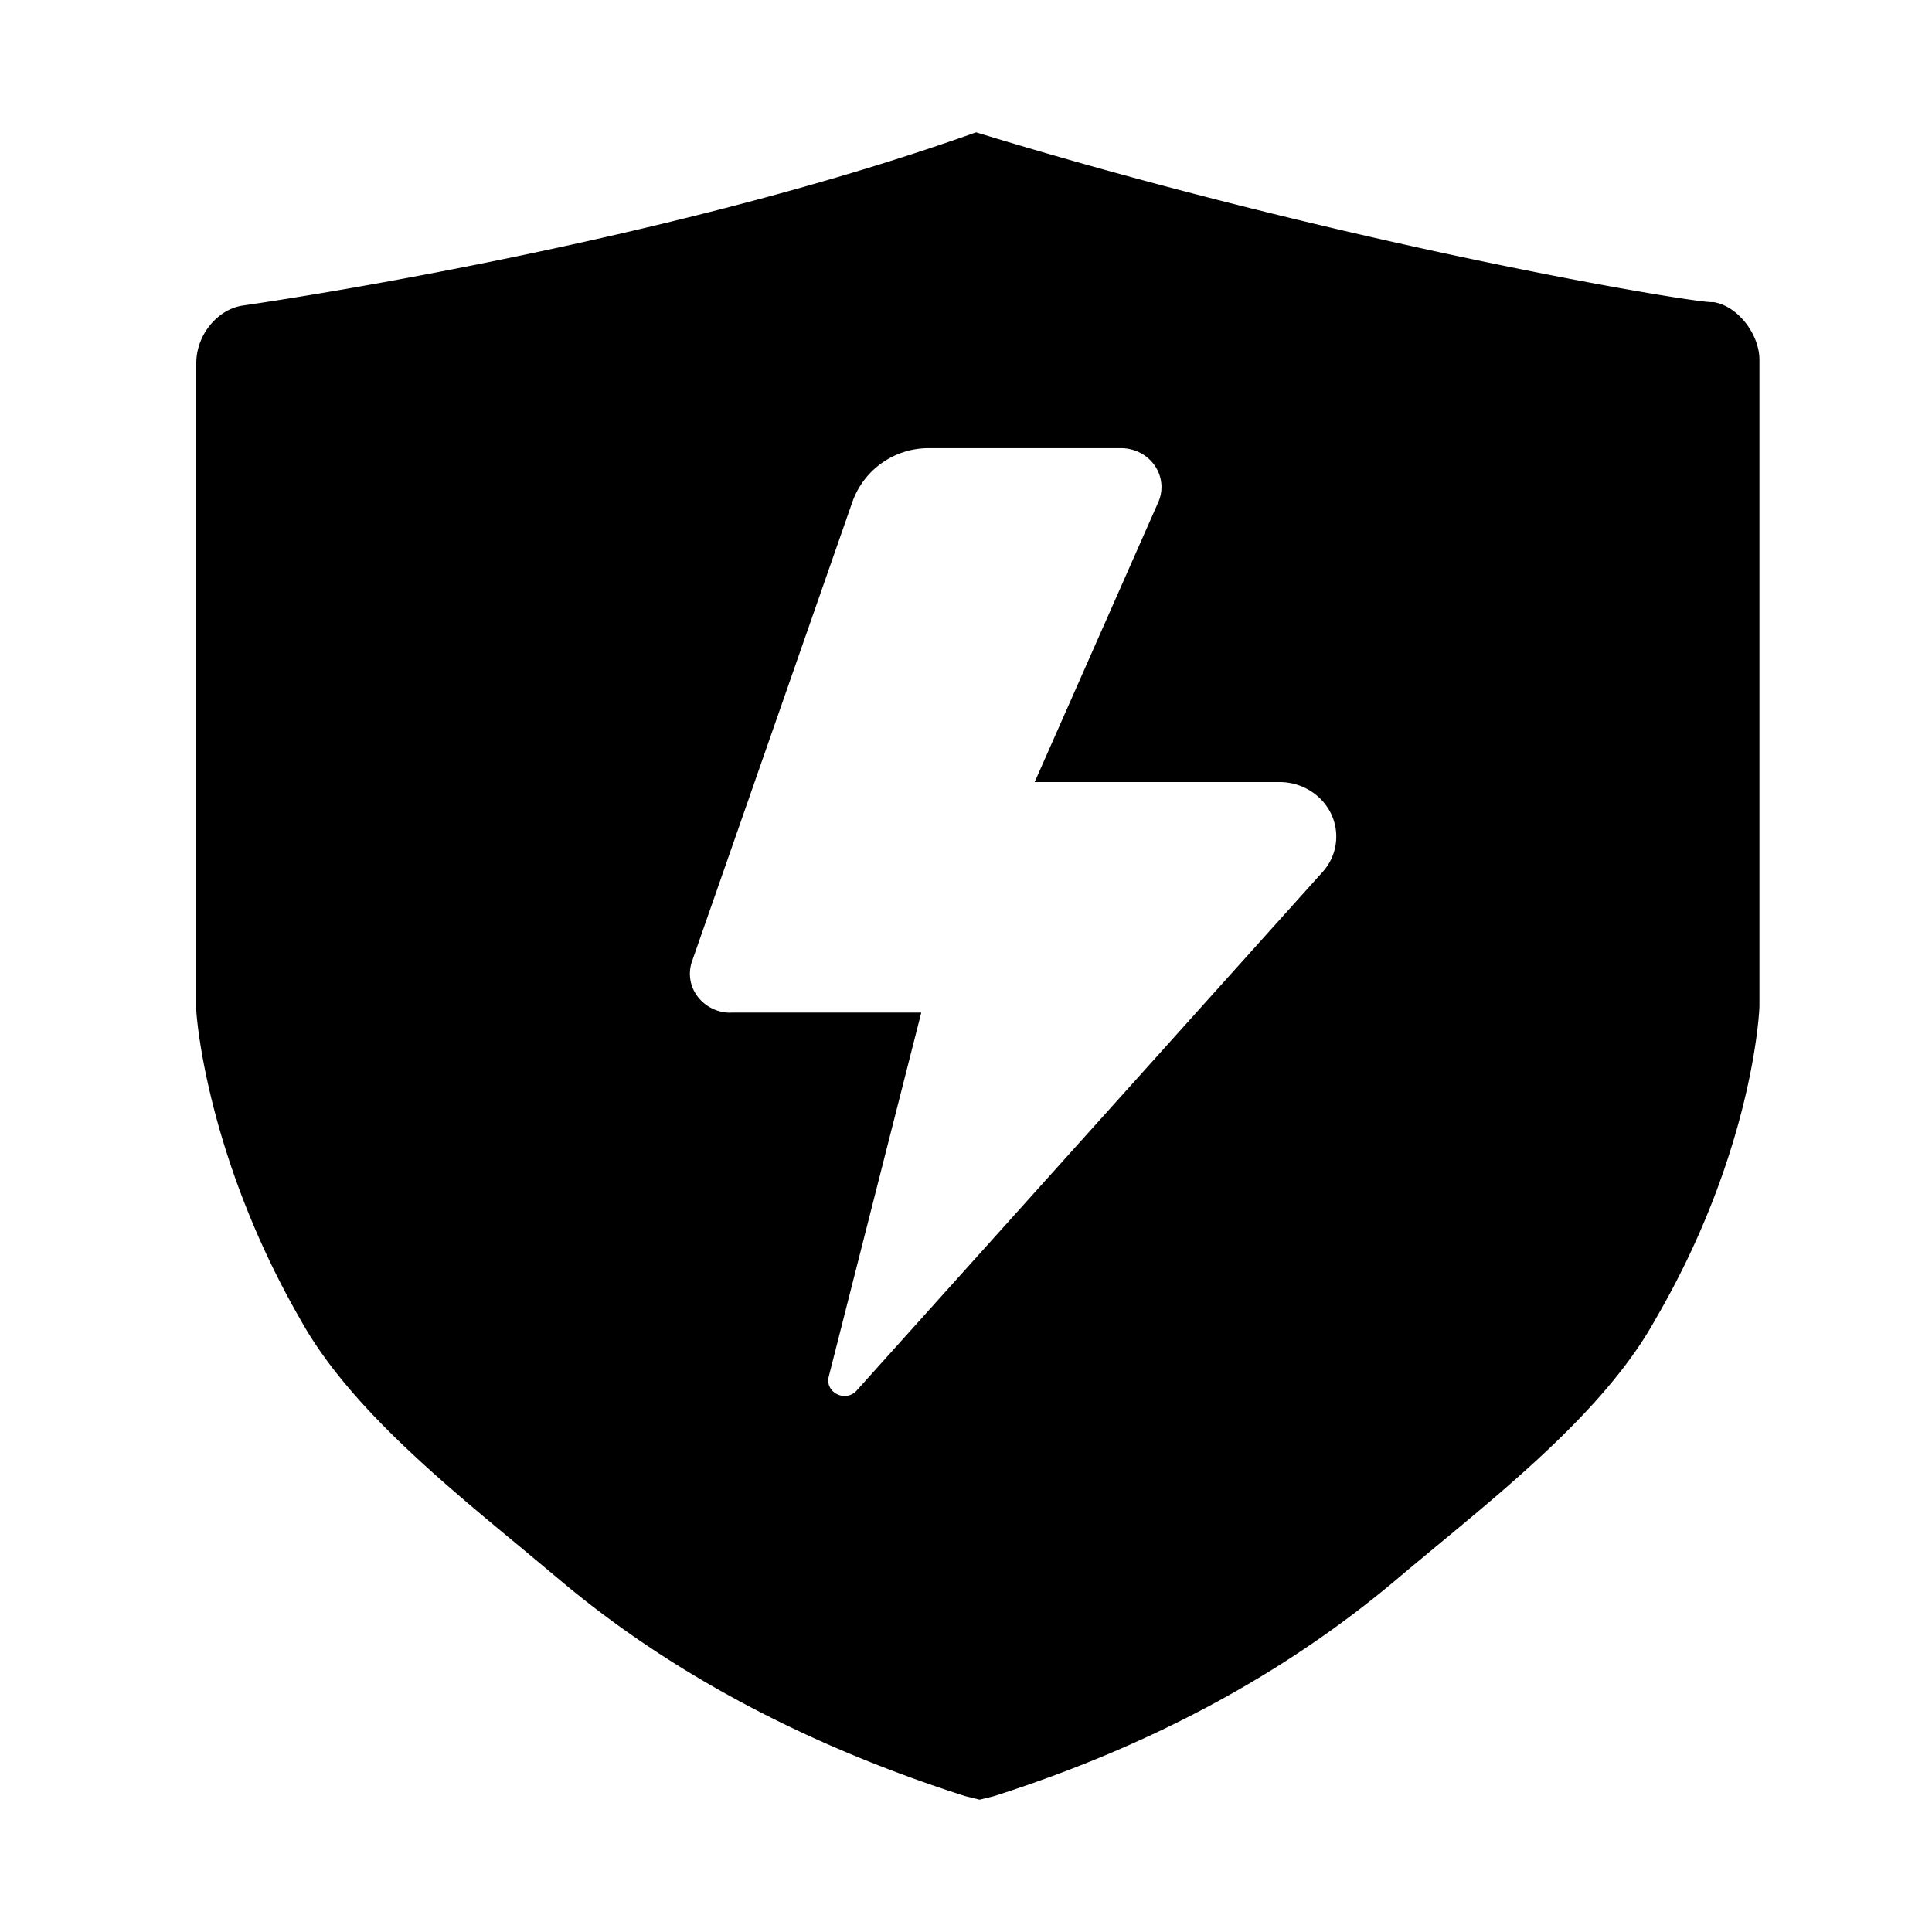 <?xml version="1.0" standalone="no"?><!DOCTYPE svg PUBLIC "-//W3C//DTD SVG 1.1//EN" "http://www.w3.org/Graphics/SVG/1.1/DTD/svg11.dtd"><svg t="1657267506052" class="icon" viewBox="0 0 1024 1024" version="1.1" xmlns="http://www.w3.org/2000/svg" p-id="737" xmlns:xlink="http://www.w3.org/1999/xlink" width="200" height="200"><defs><style type="text/css">@font-face { font-family: feedback-iconfont; src: url("//at.alicdn.com/t/font_1031158_u69w8yhxdu.woff2?t=1630033759944") format("woff2"), url("//at.alicdn.com/t/font_1031158_u69w8yhxdu.woff?t=1630033759944") format("woff"), url("//at.alicdn.com/t/font_1031158_u69w8yhxdu.ttf?t=1630033759944") format("truetype"); }
</style></defs><path d="M907.791 160.051c-1.933 1.878-190.501-28.721-390.447-89.92C345.955 131.33 128.776 161.929 128.776 161.929 115.465 163.862 104.031 177.284 104.031 192.584v342.393c0 3.811 5.689 78.432 55.234 164.486 24.579 44.408 73.019 84.507 116.432 120.409l20.657 17.233c59.1 49.821 131.456 88.098 215.245 114.886l7.622 1.878 7.622-1.878c83.789-26.788 154.268-65.065 213.312-114.831 6.628-5.634 13.643-11.378 20.713-17.288 43.414-35.902 91.909-76.001 116.432-120.409 51.367-87.987 55.234-162.608 55.234-166.364v-342.449c0-13.367-11.433-28.721-24.745-30.599z m-520.632 376.693a21.762 21.762 0 0 1-17.454-8.616 19.884 19.884 0 0 1-2.927-18.559l85.115-243.856a42.806 42.806 0 0 1 40.652-28.169h101.63c7.18 0 13.919 3.48 17.896 9.279a19.884 19.884 0 0 1 1.823 19.387l-65.507 148.302h129.799c11.765 0 22.425 6.628 27.341 16.846a27.948 27.948 0 0 1-4.584 30.876l-246.839 274.732c-5.91 6.628-16.957 1.105-14.858-7.291l49.047-192.986h-101.133z" p-id="738"></path></svg>